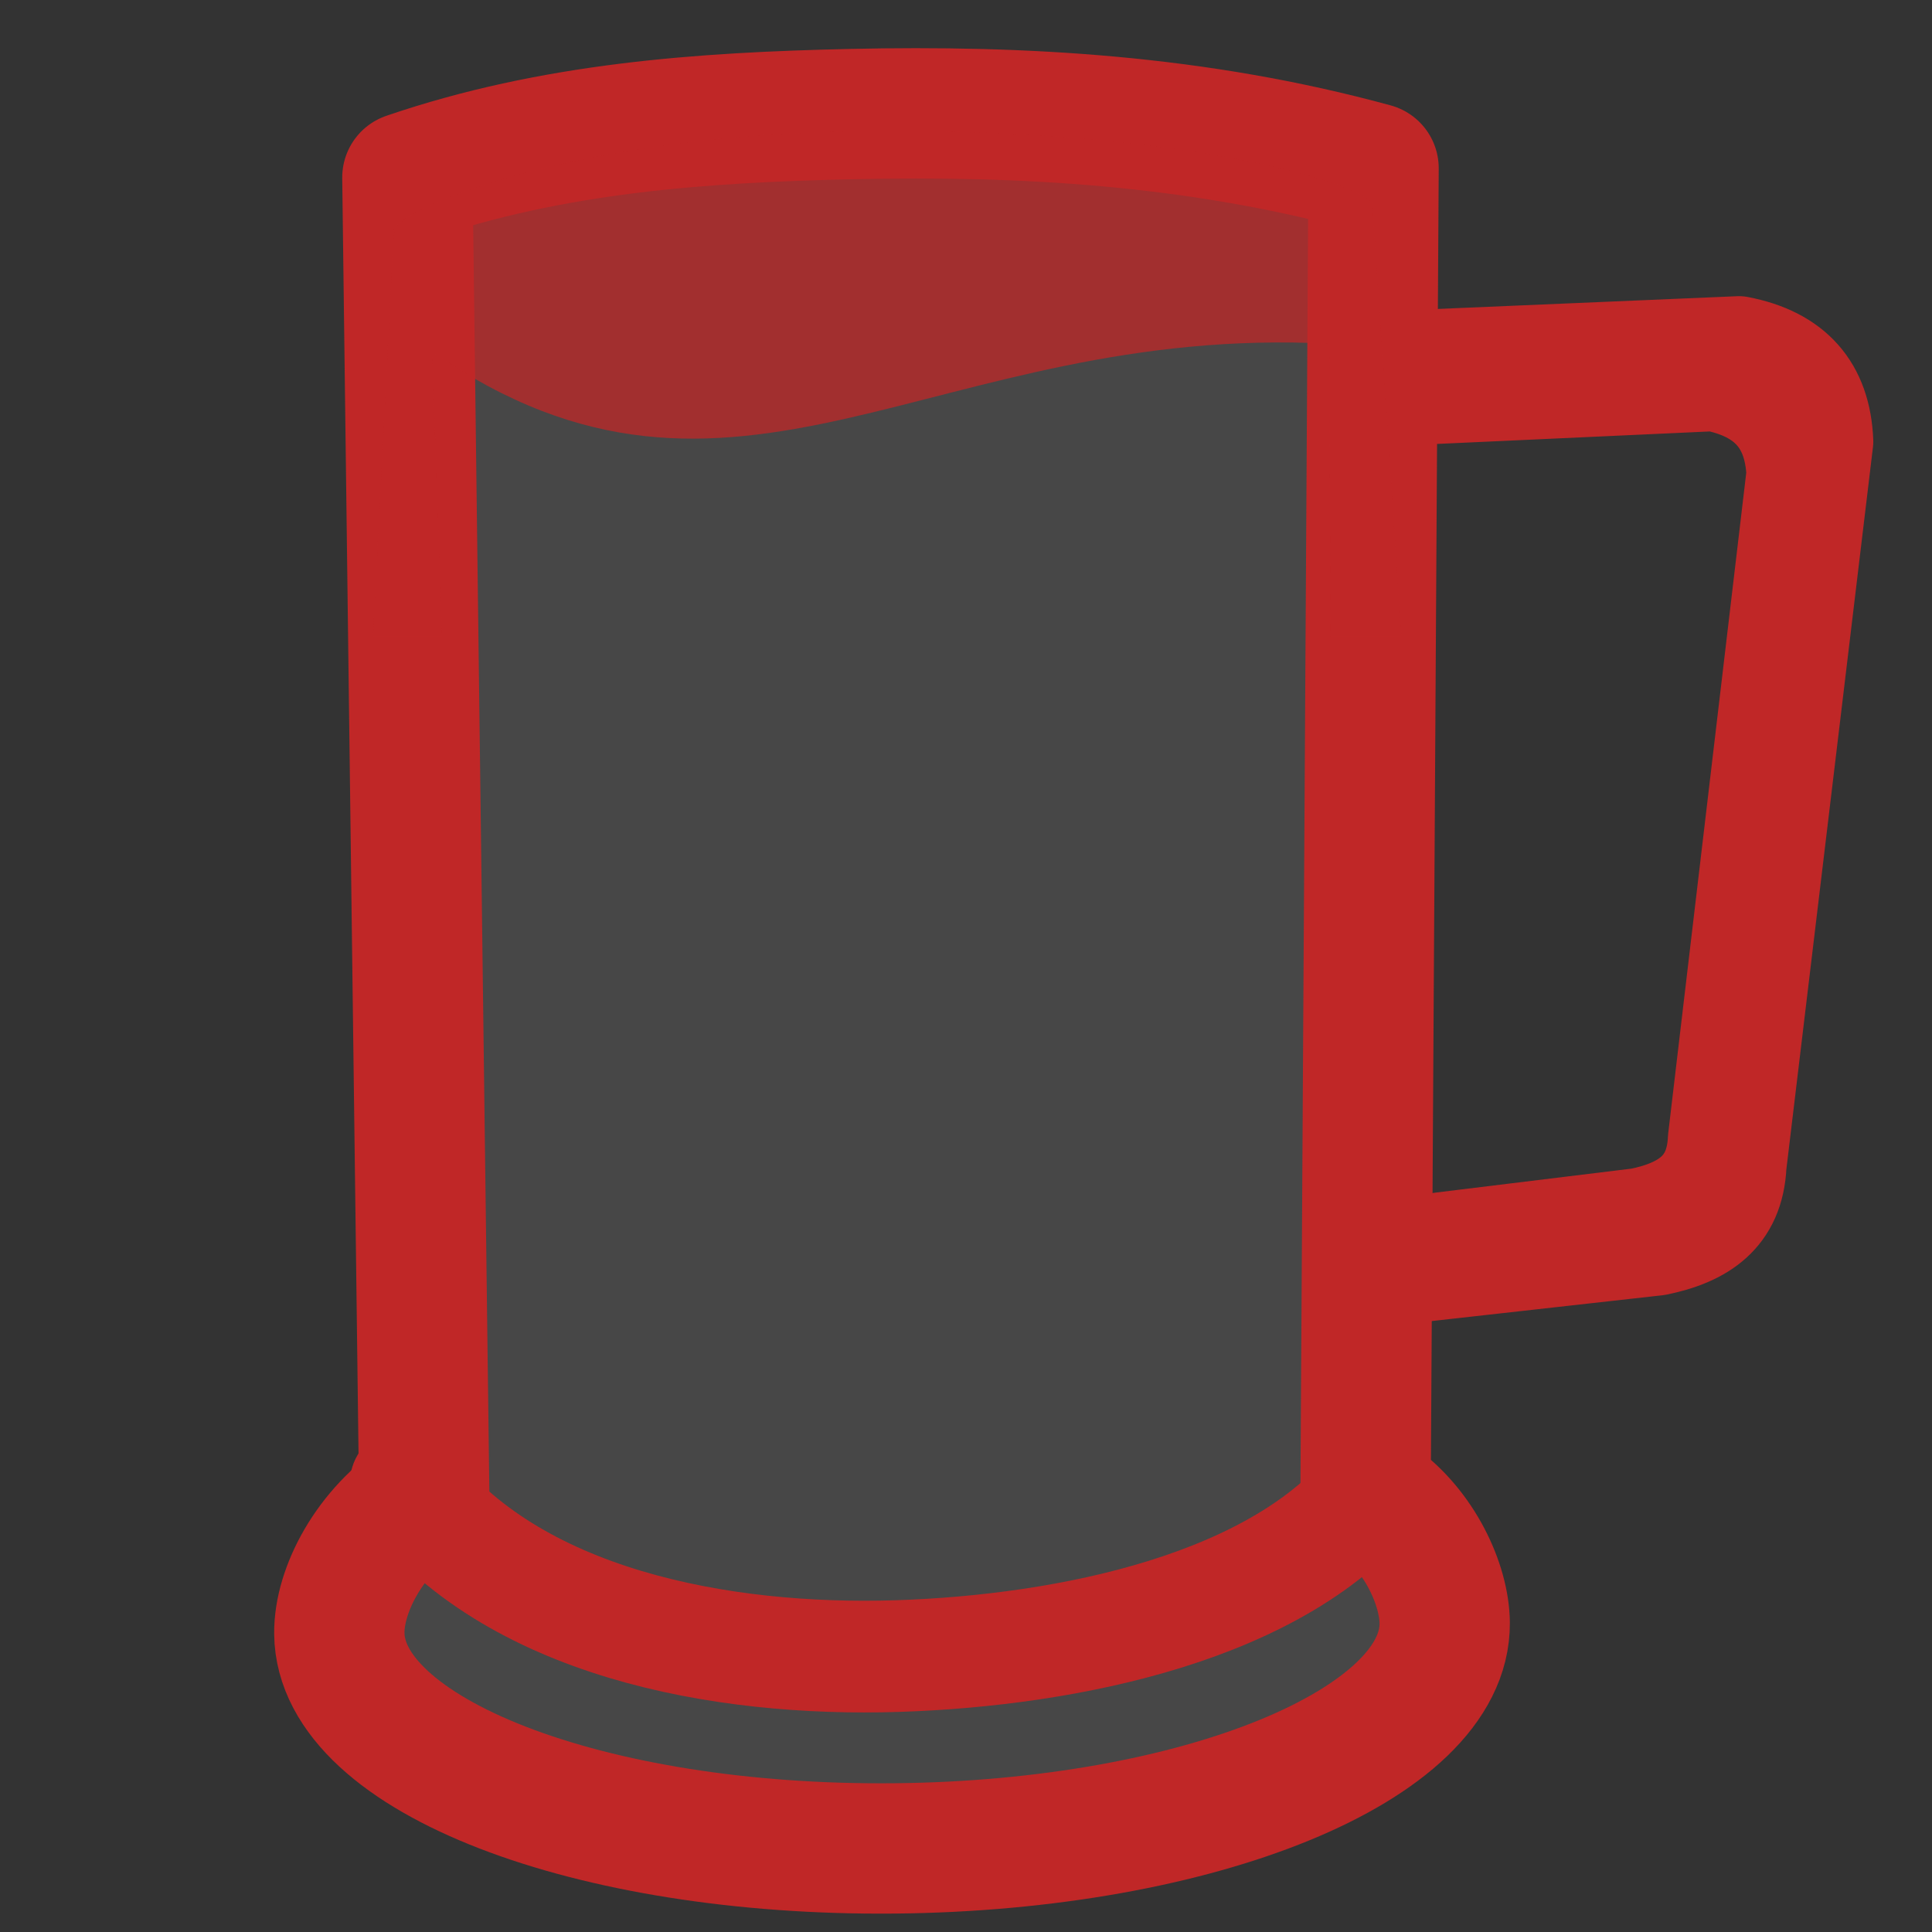 <?xml version="1.0" encoding="UTF-8" standalone="no"?>
<!-- Created with Inkscape (http://www.inkscape.org/) -->

<svg
   xmlns:dc="http://purl.org/dc/elements/1.1/"
   xmlns:cc="http://creativecommons.org/ns#"
   xmlns:rdf="http://www.w3.org/1999/02/22-rdf-syntax-ns#"
   xmlns:svg="http://www.w3.org/2000/svg"
   xmlns="http://www.w3.org/2000/svg"
   xmlns:sodipodi="http://sodipodi.sourceforge.net/DTD/sodipodi-0.dtd"
   xmlns:inkscape="http://www.inkscape.org/namespaces/inkscape"
   height="22"
   id="svg2"
   inkscape:output_extension="org.inkscape.output.svg.inkscape"
   inkscape:version="0.48.1 r9760"
   sodipodi:docname="biergarten.svg"
   sodipodi:version="0.32"
   version="1.0"
   width="22">
  <rect width="100%" height="100%" fill="#333333" stroke="none"/>
  <sodipodi:namedview
     bordercolor="#666666"
     borderopacity="1.0"
     gridtolerance="10.0"
     guidetolerance="10.0"
     id="base"
     inkscape:current-layer="svg2"
     inkscape:cx="101.97187"
     inkscape:cy="-18.299786"
     inkscape:pageopacity="0.0"
     inkscape:pageshadow="2"
     inkscape:window-height="725"
     inkscape:window-maximized="1"
     inkscape:window-width="1024"
     inkscape:window-x="-3"
     inkscape:window-y="-3"
     inkscape:zoom="3.1862067"
     objecttolerance="10.0"
     pagecolor="#ffffff"
     showgrid="false" />
  <defs
     id="defs4">
    <inkscape:perspective
       id="perspective12"
       inkscape:persp3d-origin="290 : 193.33333 : 1"
       inkscape:vp_x="0 : 290 : 1"
       inkscape:vp_y="0 : 1000 : 0"
       inkscape:vp_z="580 : 290 : 1"
       sodipodi:type="inkscape:persp3d" />
    <inkscape:perspective
       id="perspective3036"
       inkscape:persp3d-origin="0.5 : 0.33333333 : 1"
       inkscape:vp_x="0 : 0.5 : 1"
       inkscape:vp_y="0 : 1000 : 0"
       inkscape:vp_z="1 : 0.5 : 1"
       sodipodi:type="inkscape:persp3d" />
    <inkscape:perspective
       id="perspective3052"
       inkscape:persp3d-origin="0.5 : 0.33333333 : 1"
       inkscape:vp_x="0 : 0.5 : 1"
       inkscape:vp_y="0 : 1000 : 0"
       inkscape:vp_z="1 : 0.5 : 1"
       sodipodi:type="inkscape:persp3d" />
    <inkscape:perspective
       id="perspective3945"
       inkscape:persp3d-origin="0.5 : 0.33333333 : 1"
       inkscape:vp_x="0 : 0.5 : 1"
       inkscape:vp_y="0 : 1000 : 0"
       inkscape:vp_z="1 : 0.5 : 1"
       sodipodi:type="inkscape:persp3d" />
  </defs>
  <g
     id="g1327"
     transform="matrix(0.042,0,0,0.042,-0.314,-1.255)">
    <path
       d="M 66.275,1.768 C 24.94,1.768 1.704,23.139 1.704,66.804 l 0,450.123 c 0,40.844 20.894,62.229 62.192,62.229 l 452.024,0 c 41.307,0 62.229,-20.316 62.229,-62.229 l 0,-450.123 c 0,-42.601 -20.922,-65.036 -63.522,-65.036 -0.003,0 -448.494,-0.143 -448.352,0 z"
       id="path1329"
       style="fill:#111111;fill-opacity:0;stroke:#eeeeee;stroke-width:3.408;stroke-opacity:0"
       inkscape:connector-curvature="0" />
  </g>
  <path
     d="M 4.628,2.284 9.705,1.379 15.315,1.964 15.656,17.375 l 0.788,1.233 c 0,0 -2.558,2.419 -6.484,2.467 -3.926,0.048 -6.183,-2.408 -6.183,-2.408 L 4.773,17.142 4.628,2.284 z"
     id="path2381"
     sodipodi:nodetypes="ccccczccc"
     style="opacity:0.1;fill:#ffffff;fill-opacity:1;fill-rule:evenodd;stroke:none"
     inkscape:connector-curvature="0" />
  <path
     d="M 9.697,1.299 C 7.981,1.337 6.292,1.456 4.639,2.021 l 0.192,15.021 -0.013,1.03e-4 c -0.61,0.393 -0.959,1.066 -0.954,1.558 0.013,1.385 2.843,2.481 6.319,2.448 3.476,-0.033 6.281,-1.183 6.268,-2.568 -0.004,-0.435 -0.286,-1.052 -0.778,-1.403 l -0.123,-0.088 0.091,-15.073 C 13.624,1.365 11.642,1.256 9.697,1.299 z"
     id="path3839"
     sodipodi:nodetypes="ccccssscccc"
     style="fill:none;stroke:#c02727;stroke-width:1.484;stroke-linecap:round;stroke-linejoin:round;stroke-miterlimit:4;stroke-opacity:1;stroke-dasharray:none;stroke-dashoffset:0"
     inkscape:connector-curvature="0" />
  <path
     d="m 15.831,4.069 3.972,-0.169 c 0.644,0.123 0.976,0.5 1.001,1.128 l -0.988,8.24 c -0.028,0.601 -0.414,0.849 -0.943,0.957 l -2.942,0.329"
     id="path3841"
     sodipodi:nodetypes="cccccc"
     style="fill:none;stroke:#c02727;stroke-width:1.055;stroke-linecap:round;stroke-linejoin:round;stroke-miterlimit:4;stroke-opacity:1;stroke-dasharray:none"
     inkscape:connector-curvature="0" />
  <path
     d="m 4.798,16.856 c 1.2,1.596 3.418,2.031 5.42,1.967 1.947,-0.063 4.281,-0.472 5.368,-1.871"
     id="path3931"
     sodipodi:nodetypes="csc"
     style="fill:none;stroke:#c02727;stroke-width:0.935;stroke-linecap:round;stroke-linejoin:round;stroke-miterlimit:4;stroke-opacity:1;stroke-dasharray:none;stroke-dashoffset:0"
     inkscape:connector-curvature="0" />
  <path
     d="m 4.62,16.891 c 1.2,1.596 3.597,2.031 5.599,1.967 1.947,-0.063 4.366,-0.556 5.453,-1.956"
     id="path3933"
     sodipodi:nodetypes="csc"
     style="fill:none;stroke:#c02727;stroke-width:1.272;stroke-linecap:round;stroke-linejoin:round;stroke-miterlimit:4;stroke-opacity:1;stroke-dasharray:none;stroke-dashoffset:0"
     inkscape:connector-curvature="0" />
  <path
     d="m 15.831,4.443 3.691,-0.169 c 0.644,0.123 0.976,0.5 1.001,1.128 l -0.895,7.576 c -0.028,0.601 -0.414,0.849 -0.943,0.957 l -2.755,0.337"
     id="path3935"
     sodipodi:nodetypes="cccccc"
     style="fill:none;stroke:#c02727;stroke-width:1.272;stroke-linecap:round;stroke-linejoin:round;stroke-miterlimit:4;stroke-opacity:1;stroke-dasharray:none"
     inkscape:connector-curvature="0" />
  <path
     d="m 10.108,1.49 c -3.623,0 -5.625,0.924 -5.625,1.139 0,0.009 0.005,0.018 0.015,0.027 l -0.015,0 -0.236,4.593 0.788,0 L 4.921,4.005 C 8.366,6.393 10.631,3.68 15.143,3.914 l 0.003,3.335 0.813,0 -0.327,-4.874 -0.01,0 c 0.01,-0.009 0.017,-0.017 0.017,-0.027 0,-0.215 -1.908,-0.858 -5.531,-0.858 l 2e-6,0 z"
     id="path2209"
     sodipodi:nodetypes="csccccccccccscc"
     style="opacity:0.75;fill:#c02727"
     inkscape:connector-curvature="0" />
</svg>
